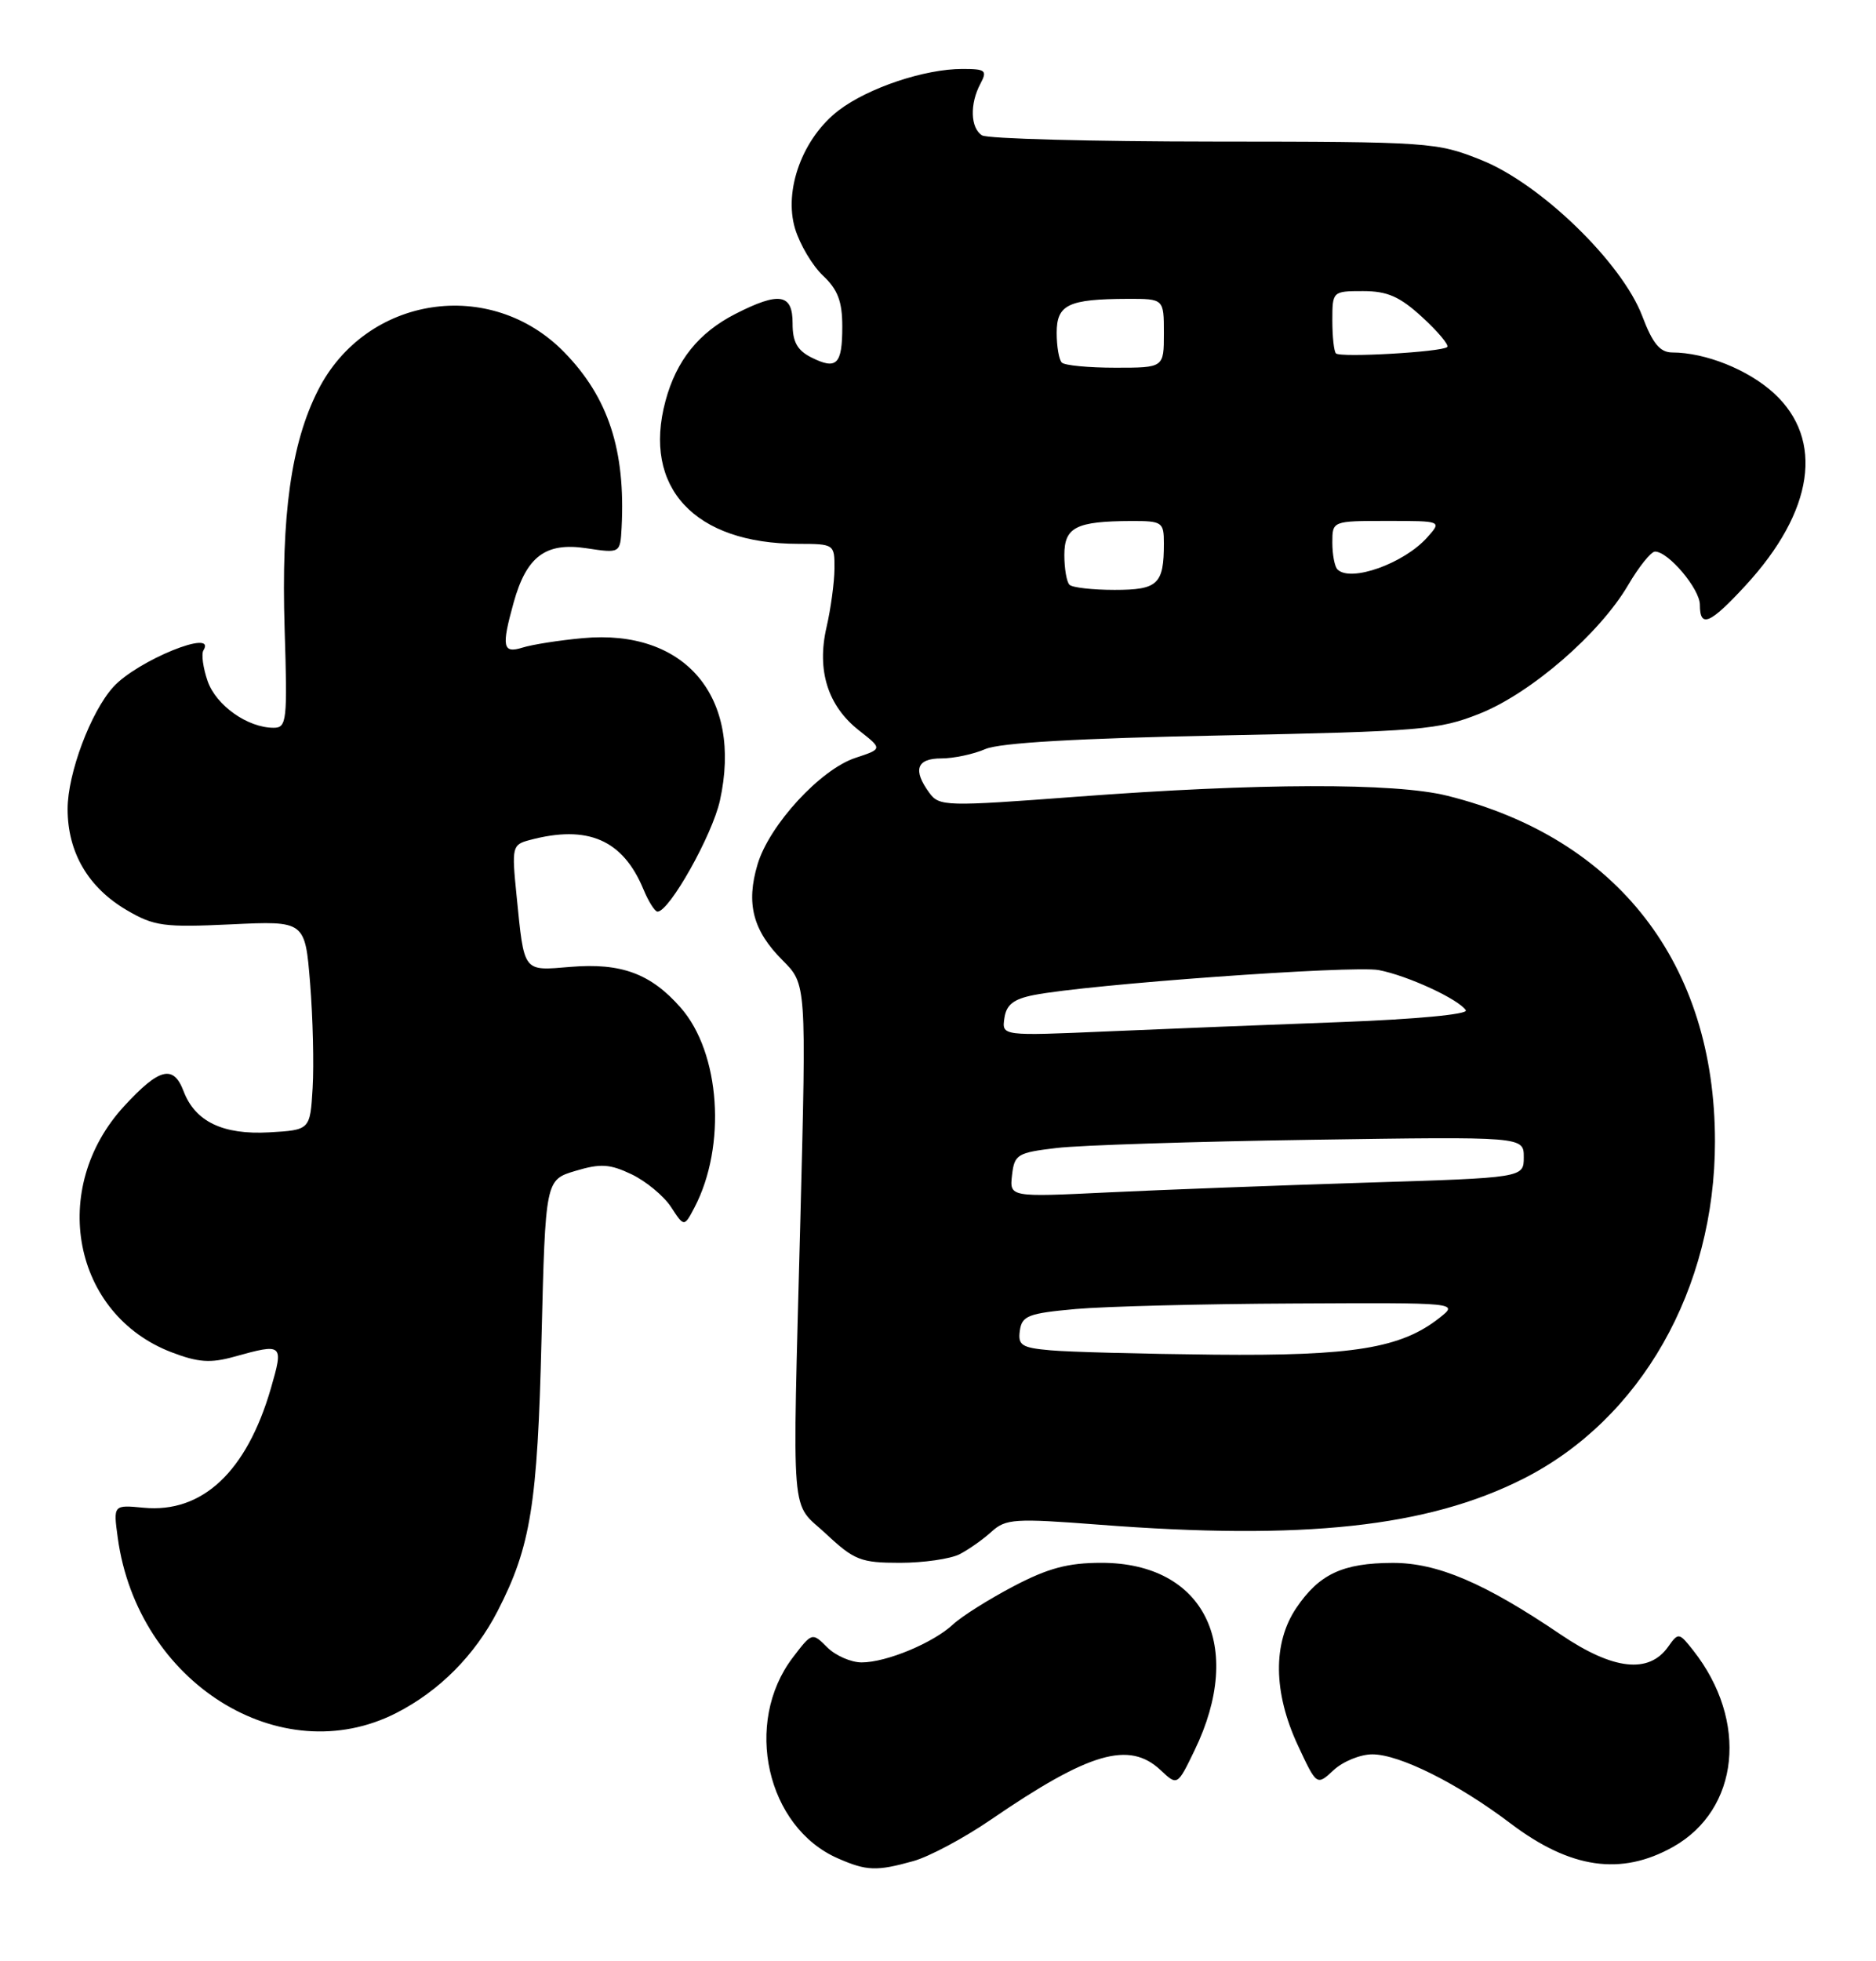 <?xml version="1.0" encoding="UTF-8" standalone="no"?>
<!DOCTYPE svg PUBLIC "-//W3C//DTD SVG 1.1//EN" "http://www.w3.org/Graphics/SVG/1.1/DTD/svg11.dtd" >
<svg xmlns="http://www.w3.org/2000/svg" xmlns:xlink="http://www.w3.org/1999/xlink" version="1.1" viewBox="0 0 245 256">
 <g >
 <path fill="currentColor"
d=" M 119.26 242.94 C 121.33 242.37 125.90 239.93 129.43 237.51 C 142.27 228.72 147.46 227.21 151.57 231.06 C 153.76 233.12 153.76 233.12 156.01 228.47 C 162.63 214.81 157.26 204.01 143.85 204.00 C 139.48 204.00 136.88 204.69 132.35 207.07 C 129.13 208.76 125.59 210.99 124.49 212.02 C 121.89 214.45 115.77 217.00 112.53 217.00 C 111.14 217.00 109.11 216.11 108.03 215.03 C 106.07 213.07 106.05 213.07 103.54 216.36 C 97.04 224.89 100.11 238.53 109.45 242.59 C 113.20 244.23 114.48 244.27 119.26 242.94 Z  M 218.50 241.08 C 227.17 236.20 228.37 224.64 221.14 215.45 C 219.28 213.09 219.19 213.07 217.86 214.95 C 215.34 218.52 210.68 218.00 203.85 213.38 C 193.87 206.62 187.72 204.00 181.88 204.01 C 175.34 204.03 172.28 205.47 169.28 209.91 C 166.21 214.48 166.28 220.91 169.49 227.81 C 171.96 233.11 171.96 233.11 174.17 231.06 C 175.38 229.93 177.66 229.00 179.22 229.00 C 182.77 229.00 190.38 232.80 197.26 238.01 C 205.09 243.94 211.71 244.89 218.50 241.08 Z  M 51.78 223.59 C 57.39 220.72 62.02 216.06 64.99 210.29 C 69.31 201.90 70.20 196.40 70.72 174.76 C 71.23 154.01 71.23 154.01 75.15 152.84 C 78.42 151.86 79.64 151.93 82.49 153.29 C 84.36 154.19 86.68 156.10 87.63 157.55 C 89.35 160.18 89.35 160.18 90.70 157.61 C 94.90 149.58 94.07 137.42 88.90 131.54 C 85.00 127.09 81.13 125.66 74.51 126.21 C 68.23 126.73 68.48 127.05 67.46 116.89 C 66.82 110.55 66.89 110.26 69.15 109.66 C 76.76 107.62 81.35 109.61 84.04 116.11 C 84.70 117.70 85.53 119.00 85.87 119.00 C 87.42 118.99 93.02 109.02 94.02 104.50 C 97.01 90.97 89.48 82.06 76.11 83.30 C 73.02 83.58 69.49 84.14 68.25 84.53 C 65.65 85.34 65.47 84.45 67.07 78.69 C 68.75 72.64 71.24 70.76 76.55 71.56 C 81.00 72.23 81.00 72.23 81.18 68.86 C 81.70 58.78 79.46 51.90 73.71 46.00 C 64.07 36.10 47.78 38.60 41.53 50.95 C 38.02 57.86 36.71 67.25 37.17 82.08 C 37.55 94.10 37.45 95.00 35.74 95.00 C 32.34 95.00 28.23 92.09 27.12 88.92 C 26.52 87.19 26.27 85.37 26.57 84.89 C 28.37 81.97 17.91 86.23 14.79 89.68 C 11.84 92.94 8.83 100.98 8.83 105.60 C 8.83 111.27 11.52 115.86 16.56 118.81 C 20.13 120.90 21.41 121.07 30.17 120.66 C 39.84 120.20 39.84 120.20 40.50 128.35 C 40.86 132.83 41.01 138.97 40.83 142.00 C 40.50 147.50 40.50 147.50 35.16 147.81 C 29.12 148.15 25.49 146.41 23.98 142.45 C 22.65 138.94 20.81 139.40 16.23 144.37 C 6.32 155.12 9.48 171.58 22.41 176.52 C 25.89 177.85 27.49 177.96 30.61 177.09 C 36.97 175.32 37.06 175.41 35.37 181.25 C 32.21 192.11 26.42 197.54 18.76 196.81 C 14.79 196.43 14.79 196.43 15.38 200.74 C 17.97 219.63 36.62 231.34 51.78 223.59 Z  M 125.32 202.88 C 126.52 202.26 128.41 200.93 129.51 199.92 C 131.36 198.25 132.54 198.18 143.51 199.02 C 170.23 201.09 186.43 199.34 198.91 193.04 C 214.29 185.28 223.97 168.27 223.97 149.00 C 223.97 125.81 211.25 109.40 189.00 103.87 C 182.13 102.16 164.38 102.21 140.61 104.00 C 123.46 105.29 122.67 105.27 121.36 103.48 C 119.18 100.50 119.71 99.00 122.93 99.00 C 124.55 99.00 127.14 98.45 128.68 97.78 C 130.57 96.96 140.79 96.37 159.50 96.00 C 185.61 95.47 187.89 95.28 193.25 93.15 C 199.94 90.48 208.91 82.72 212.63 76.37 C 214.04 73.97 215.62 72.00 216.14 72.00 C 217.89 72.00 222.00 76.88 222.00 78.95 C 222.00 82.03 223.31 81.47 227.96 76.43 C 236.89 66.74 238.27 57.38 231.66 51.32 C 228.30 48.25 222.73 46.02 218.39 46.01 C 216.79 46.00 215.83 44.85 214.47 41.25 C 211.83 34.30 201.23 24.01 193.50 20.91 C 187.65 18.56 186.79 18.50 158.50 18.48 C 142.55 18.47 128.94 18.11 128.25 17.67 C 126.73 16.71 126.63 13.56 128.04 10.93 C 128.96 9.20 128.72 9.00 125.69 9.00 C 120.76 9.00 113.40 11.46 109.54 14.40 C 104.84 17.99 102.32 24.79 103.83 29.84 C 104.46 31.92 106.10 34.68 107.48 35.98 C 109.41 37.79 110.00 39.35 110.00 42.62 C 110.00 47.60 109.27 48.32 105.94 46.65 C 104.11 45.72 103.50 44.61 103.51 42.21 C 103.52 38.34 101.78 38.05 96.05 40.97 C 91.25 43.42 88.33 47.05 86.91 52.34 C 83.87 63.63 90.70 70.98 104.25 70.99 C 108.95 71.00 109.00 71.04 108.98 74.25 C 108.96 76.04 108.50 79.47 107.94 81.88 C 106.64 87.52 108.11 92.16 112.20 95.36 C 115.26 97.76 115.26 97.76 111.71 98.93 C 107.14 100.44 100.48 107.68 98.94 112.81 C 97.40 117.94 98.32 121.48 102.21 125.36 C 105.31 128.46 105.31 128.46 104.53 158.98 C 103.48 199.67 103.16 195.82 107.91 200.25 C 111.56 203.66 112.43 204.00 117.53 204.00 C 120.61 204.00 124.11 203.49 125.32 202.88 Z  M 137.19 176.26 C 133.42 175.93 132.92 175.60 133.19 173.69 C 133.46 171.75 134.29 171.43 140.50 170.87 C 144.35 170.53 157.18 170.20 169.00 170.15 C 190.50 170.04 190.50 170.04 188.00 172.02 C 182.97 175.99 176.73 177.01 158.57 176.83 C 149.18 176.73 139.56 176.48 137.19 176.26 Z  M 132.17 153.38 C 132.48 150.69 132.86 150.46 138.00 149.85 C 141.03 149.49 155.99 149.01 171.25 148.78 C 199.00 148.36 199.00 148.36 199.00 151.05 C 199.00 153.74 199.00 153.74 178.25 154.38 C 166.84 154.74 151.73 155.31 144.67 155.65 C 131.84 156.27 131.84 156.27 132.17 153.38 Z  M 131.17 132.91 C 131.42 131.15 132.36 130.41 135.00 129.89 C 141.99 128.50 176.73 125.99 180.07 126.63 C 183.84 127.35 190.54 130.45 191.43 131.88 C 191.75 132.40 184.86 133.05 175.24 133.41 C 166.03 133.75 152.27 134.30 144.67 134.63 C 130.83 135.23 130.83 135.23 131.17 132.91 Z  M 139.67 76.33 C 139.30 75.97 139.00 74.22 139.00 72.45 C 139.00 68.81 140.53 68.04 147.75 68.01 C 151.78 68.00 152.00 68.15 152.00 70.92 C 152.00 76.27 151.22 77.00 145.56 77.00 C 142.69 77.00 140.03 76.70 139.67 76.33 Z  M 174.67 74.33 C 174.30 73.97 174.00 72.39 174.00 70.83 C 174.00 68.00 174.00 68.00 181.15 68.00 C 188.31 68.00 188.31 68.00 186.40 70.14 C 183.37 73.55 176.38 76.05 174.67 74.33 Z  M 138.67 47.33 C 138.30 46.97 138.00 45.22 138.00 43.45 C 138.00 39.76 139.51 39.04 147.25 39.01 C 152.00 39.00 152.00 39.00 152.00 43.50 C 152.00 48.00 152.00 48.00 145.67 48.00 C 142.18 48.00 139.03 47.70 138.67 47.33 Z  M 174.47 46.13 C 174.21 45.88 174.00 43.94 174.00 41.83 C 174.00 38.03 174.03 38.00 178.01 38.00 C 181.19 38.00 182.81 38.71 185.76 41.42 C 187.81 43.30 189.27 45.05 189.00 45.30 C 188.31 45.95 175.04 46.71 174.47 46.13 Z "/>
</g>
</svg>